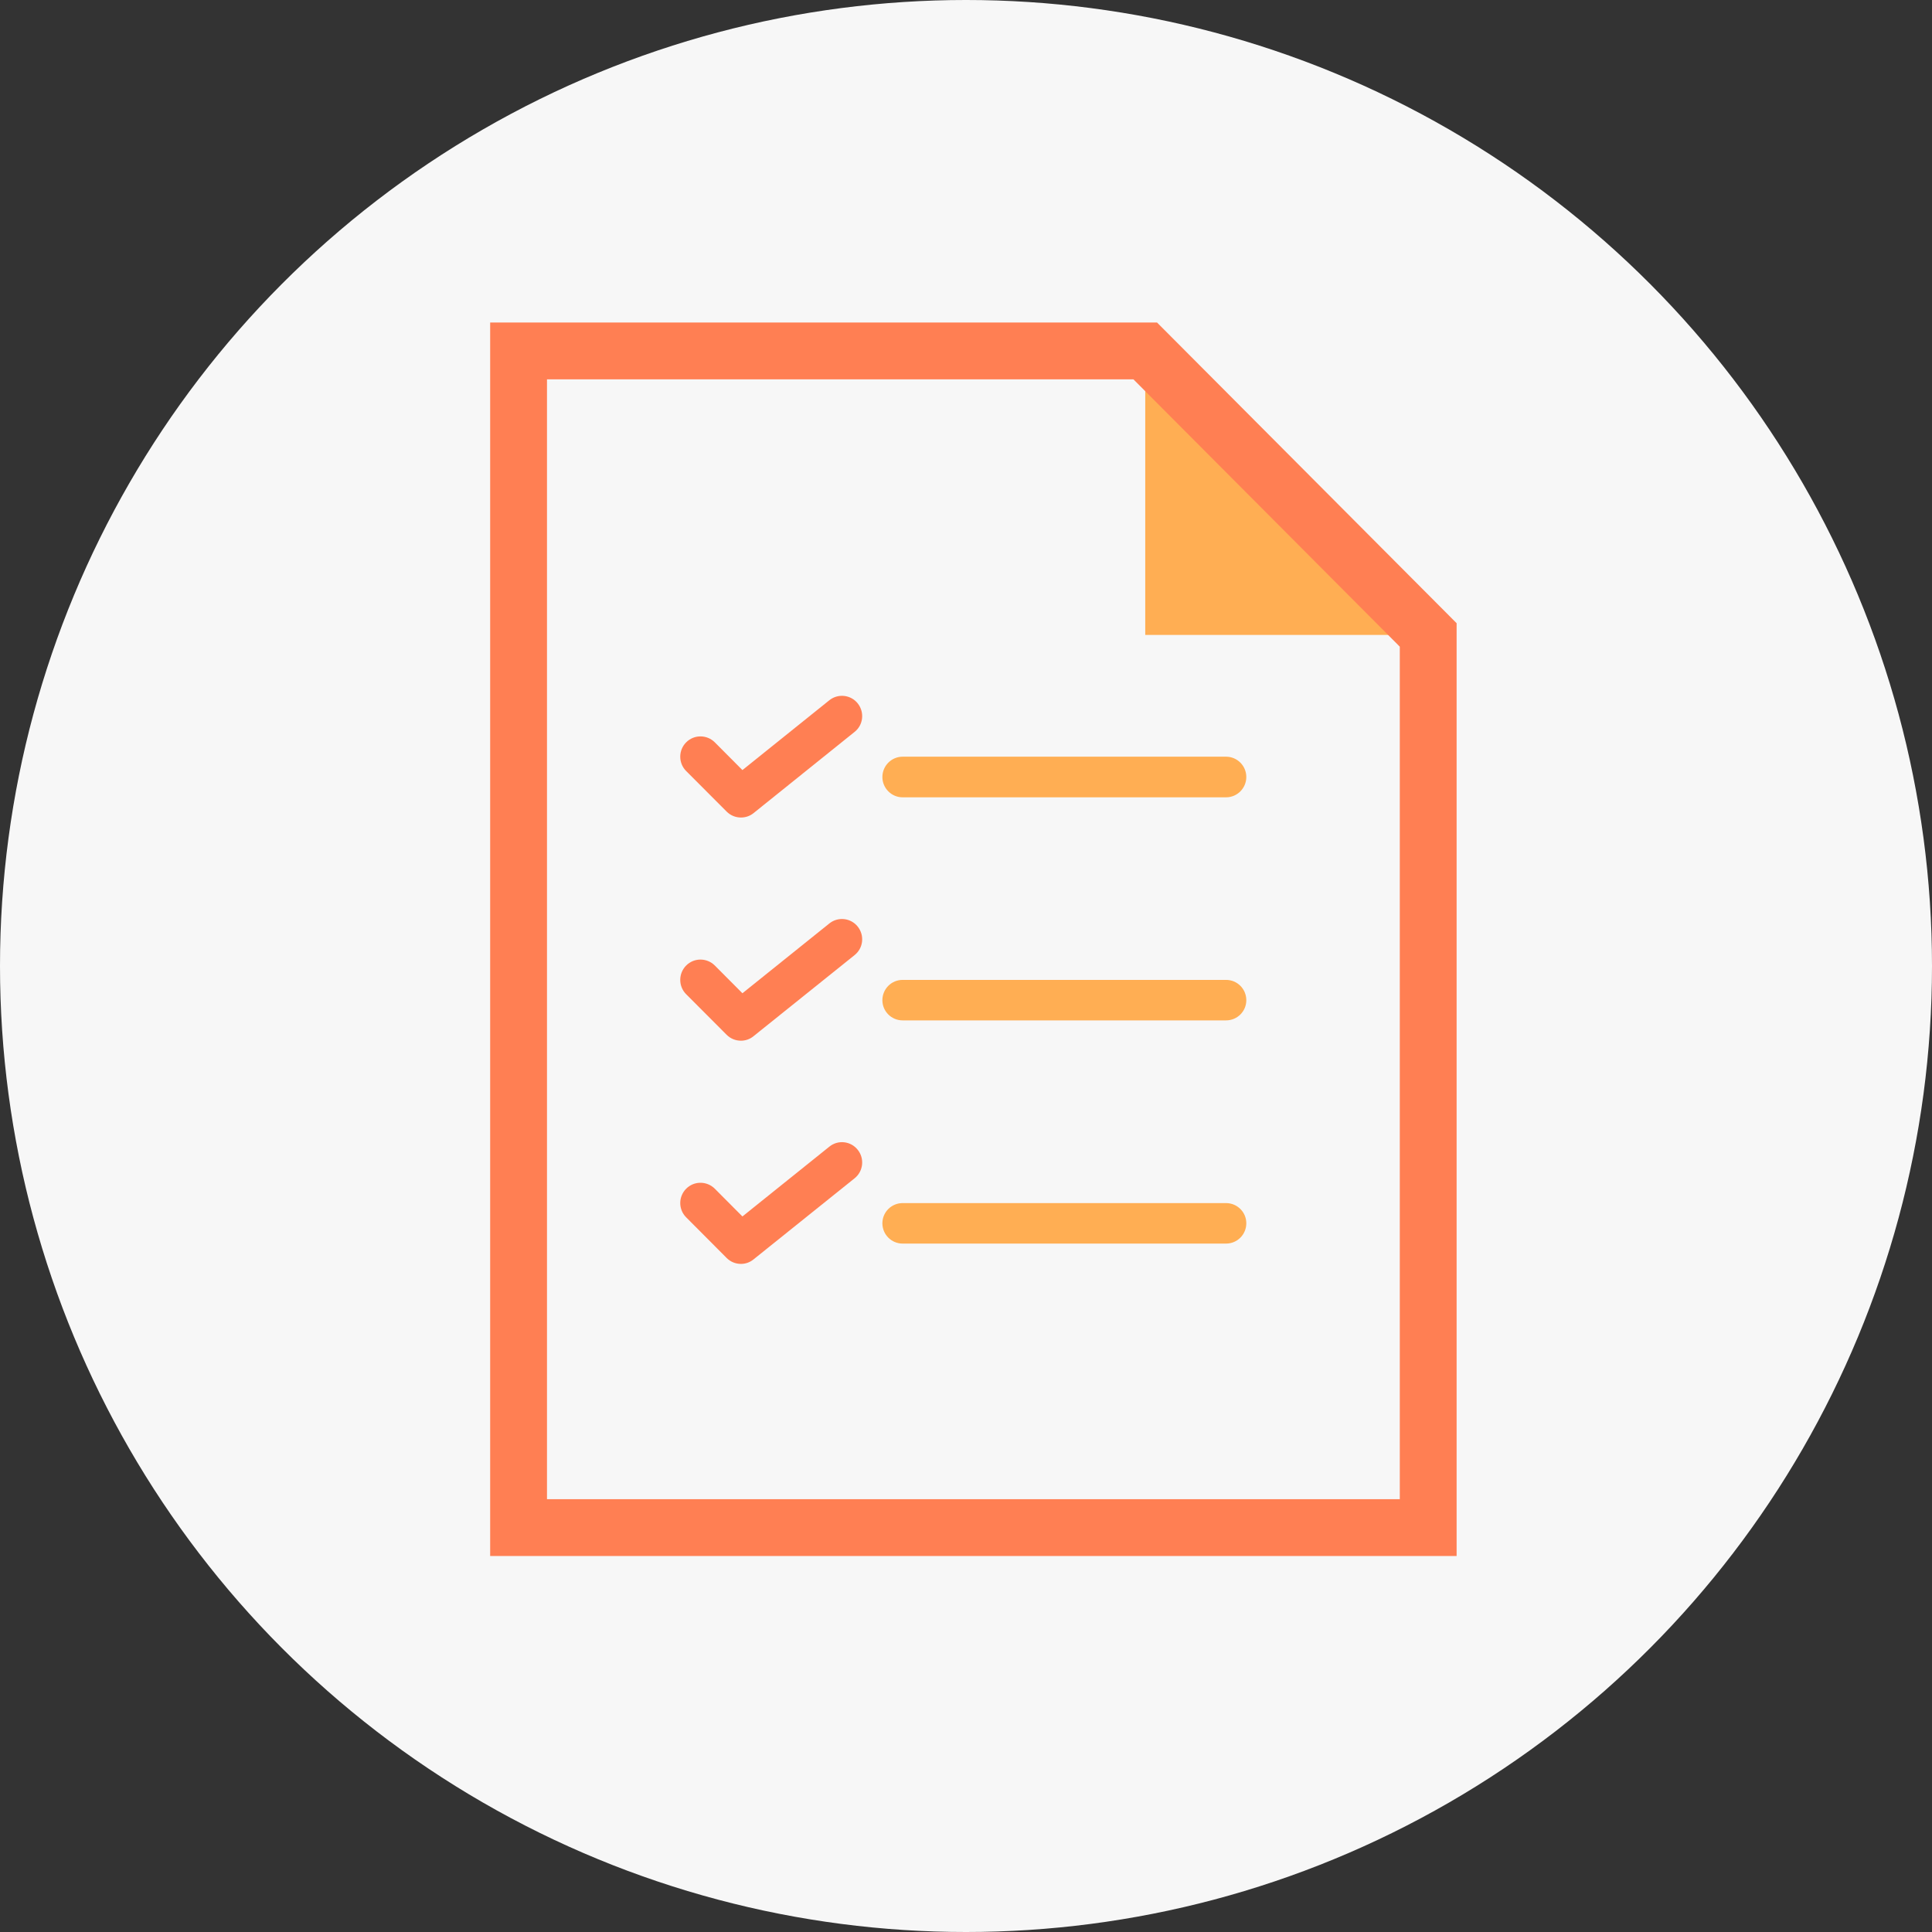<?xml version="1.0" encoding="UTF-8"?>
<svg width="68px" height="68px" viewBox="0 0 68 68" version="1.1" xmlns="http://www.w3.org/2000/svg" xmlns:xlink="http://www.w3.org/1999/xlink">
    <rect x="0" y="0" width="68" height="68" fill="#333333" stroke="none"/>
    <!-- Generator: Sketch 46 (44423) - http://www.bohemiancoding.com/sketch -->
    <title>Path 9 Copy 6</title>
    <desc>Created with Sketch.</desc>
    <defs>
        <circle id="path-1" cx="34" cy="34" r="34"></circle>
    </defs>
    <g id="Page-1" stroke="none" stroke-width="1" fill="none" fill-rule="evenodd">
        <g id="bTaskee_Homepage" transform="translate(-1006, -2610)">
            <g id="Group-22" transform="translate(0, 2530)">
                <g id="Group-33" transform="translate(149, 80)">
                    <g id="Path-9-Copy-6" transform="translate(857, 0)">
                        <mask id="mask-2" fill="white">
                            <use xlink:href="#path-1"></use>
                        </mask>
                        <use id="Mask" fill="#F7F7F7" xlink:href="#path-1"></use>
                        <g id="list" mask="url(#mask-2)">
                            <g transform="translate(18.252, 11.816)">
                                <polygon id="Fill-2" stroke="none" fill="#FFAE53" fill-rule="evenodd" points="22.057 0.536 22.057 10.532 32.016 10.532"></polygon>
                                <polygon id="Fill-1" stroke="#FF7F53" stroke-width="2" fill="none" points="32.016 10.532 22.057 0.536 0 0.536 0 41.95 32.016 41.95"></polygon>
                                <path d="M24.902,16.247 L13.517,16.247 C13.125,16.247 12.805,15.926 12.805,15.532 C12.805,15.138 13.125,14.817 13.517,14.817 L24.902,14.817 C25.294,14.817 25.614,15.138 25.614,15.532 C25.614,15.926 25.294,16.247 24.902,16.247 Z" id="Fill-3" stroke="none" fill="#FFAE53" fill-rule="evenodd"></path>
                                <path d="M7.827,16.958 C7.643,16.958 7.462,16.888 7.323,16.749 L5.899,15.322 C5.621,15.044 5.621,14.59 5.899,14.312 C6.176,14.033 6.628,14.033 6.907,14.312 L7.879,15.288 L10.94,12.829 C11.246,12.586 11.693,12.635 11.937,12.941 C12.183,13.252 12.135,13.701 11.826,13.945 L8.268,16.805 C8.139,16.909 7.984,16.958 7.827,16.958 Z" id="Fill-4" stroke="none" fill="#FF7F53" fill-rule="evenodd"></path>
                                <path d="M24.902,24.098 L13.517,24.098 C13.125,24.098 12.805,23.782 12.805,23.388 C12.805,22.99 13.125,22.673 13.517,22.673 L24.902,22.673 C25.294,22.673 25.614,22.99 25.614,23.388 C25.614,23.782 25.294,24.098 24.902,24.098 Z" id="Fill-5" stroke="none" fill="#FFAE53" fill-rule="evenodd"></path>
                                <path d="M7.827,24.813 C7.643,24.813 7.462,24.744 7.323,24.605 L5.899,23.178 C5.621,22.9 5.621,22.446 5.899,22.167 C6.176,21.888 6.628,21.888 6.907,22.167 L7.879,23.143 L10.94,20.685 C11.246,20.441 11.693,20.49 11.937,20.797 C12.183,21.107 12.135,21.554 11.826,21.801 L8.268,24.656 C8.139,24.762 7.984,24.813 7.827,24.813 Z" id="Fill-6" stroke="none" fill="#FF7F53" fill-rule="evenodd"></path>
                                <path d="M24.902,31.954 L13.517,31.954 C13.125,31.954 12.805,31.637 12.805,31.239 C12.805,30.846 13.125,30.529 13.517,30.529 L24.902,30.529 C25.294,30.529 25.614,30.846 25.614,31.239 C25.614,31.637 25.294,31.954 24.902,31.954 Z" id="Fill-7" stroke="none" fill="#FFAE53" fill-rule="evenodd"></path>
                                <path d="M7.827,32.669 C7.643,32.669 7.462,32.6 7.323,32.46 L5.899,31.03 C5.621,30.752 5.621,30.302 5.899,30.023 C6.176,29.744 6.628,29.744 6.907,30.023 L7.879,30.999 L10.94,28.541 C11.246,28.294 11.693,28.345 11.937,28.653 C12.183,28.96 12.135,29.409 11.826,29.657 L8.268,32.512 C8.139,32.617 7.984,32.669 7.827,32.669 Z" id="Fill-8" stroke="none" fill="#FF7F53" fill-rule="evenodd"></path>
                            </g>
                        </g>
                    </g>
                </g>
            </g>
        </g>
    </g>
</svg>
